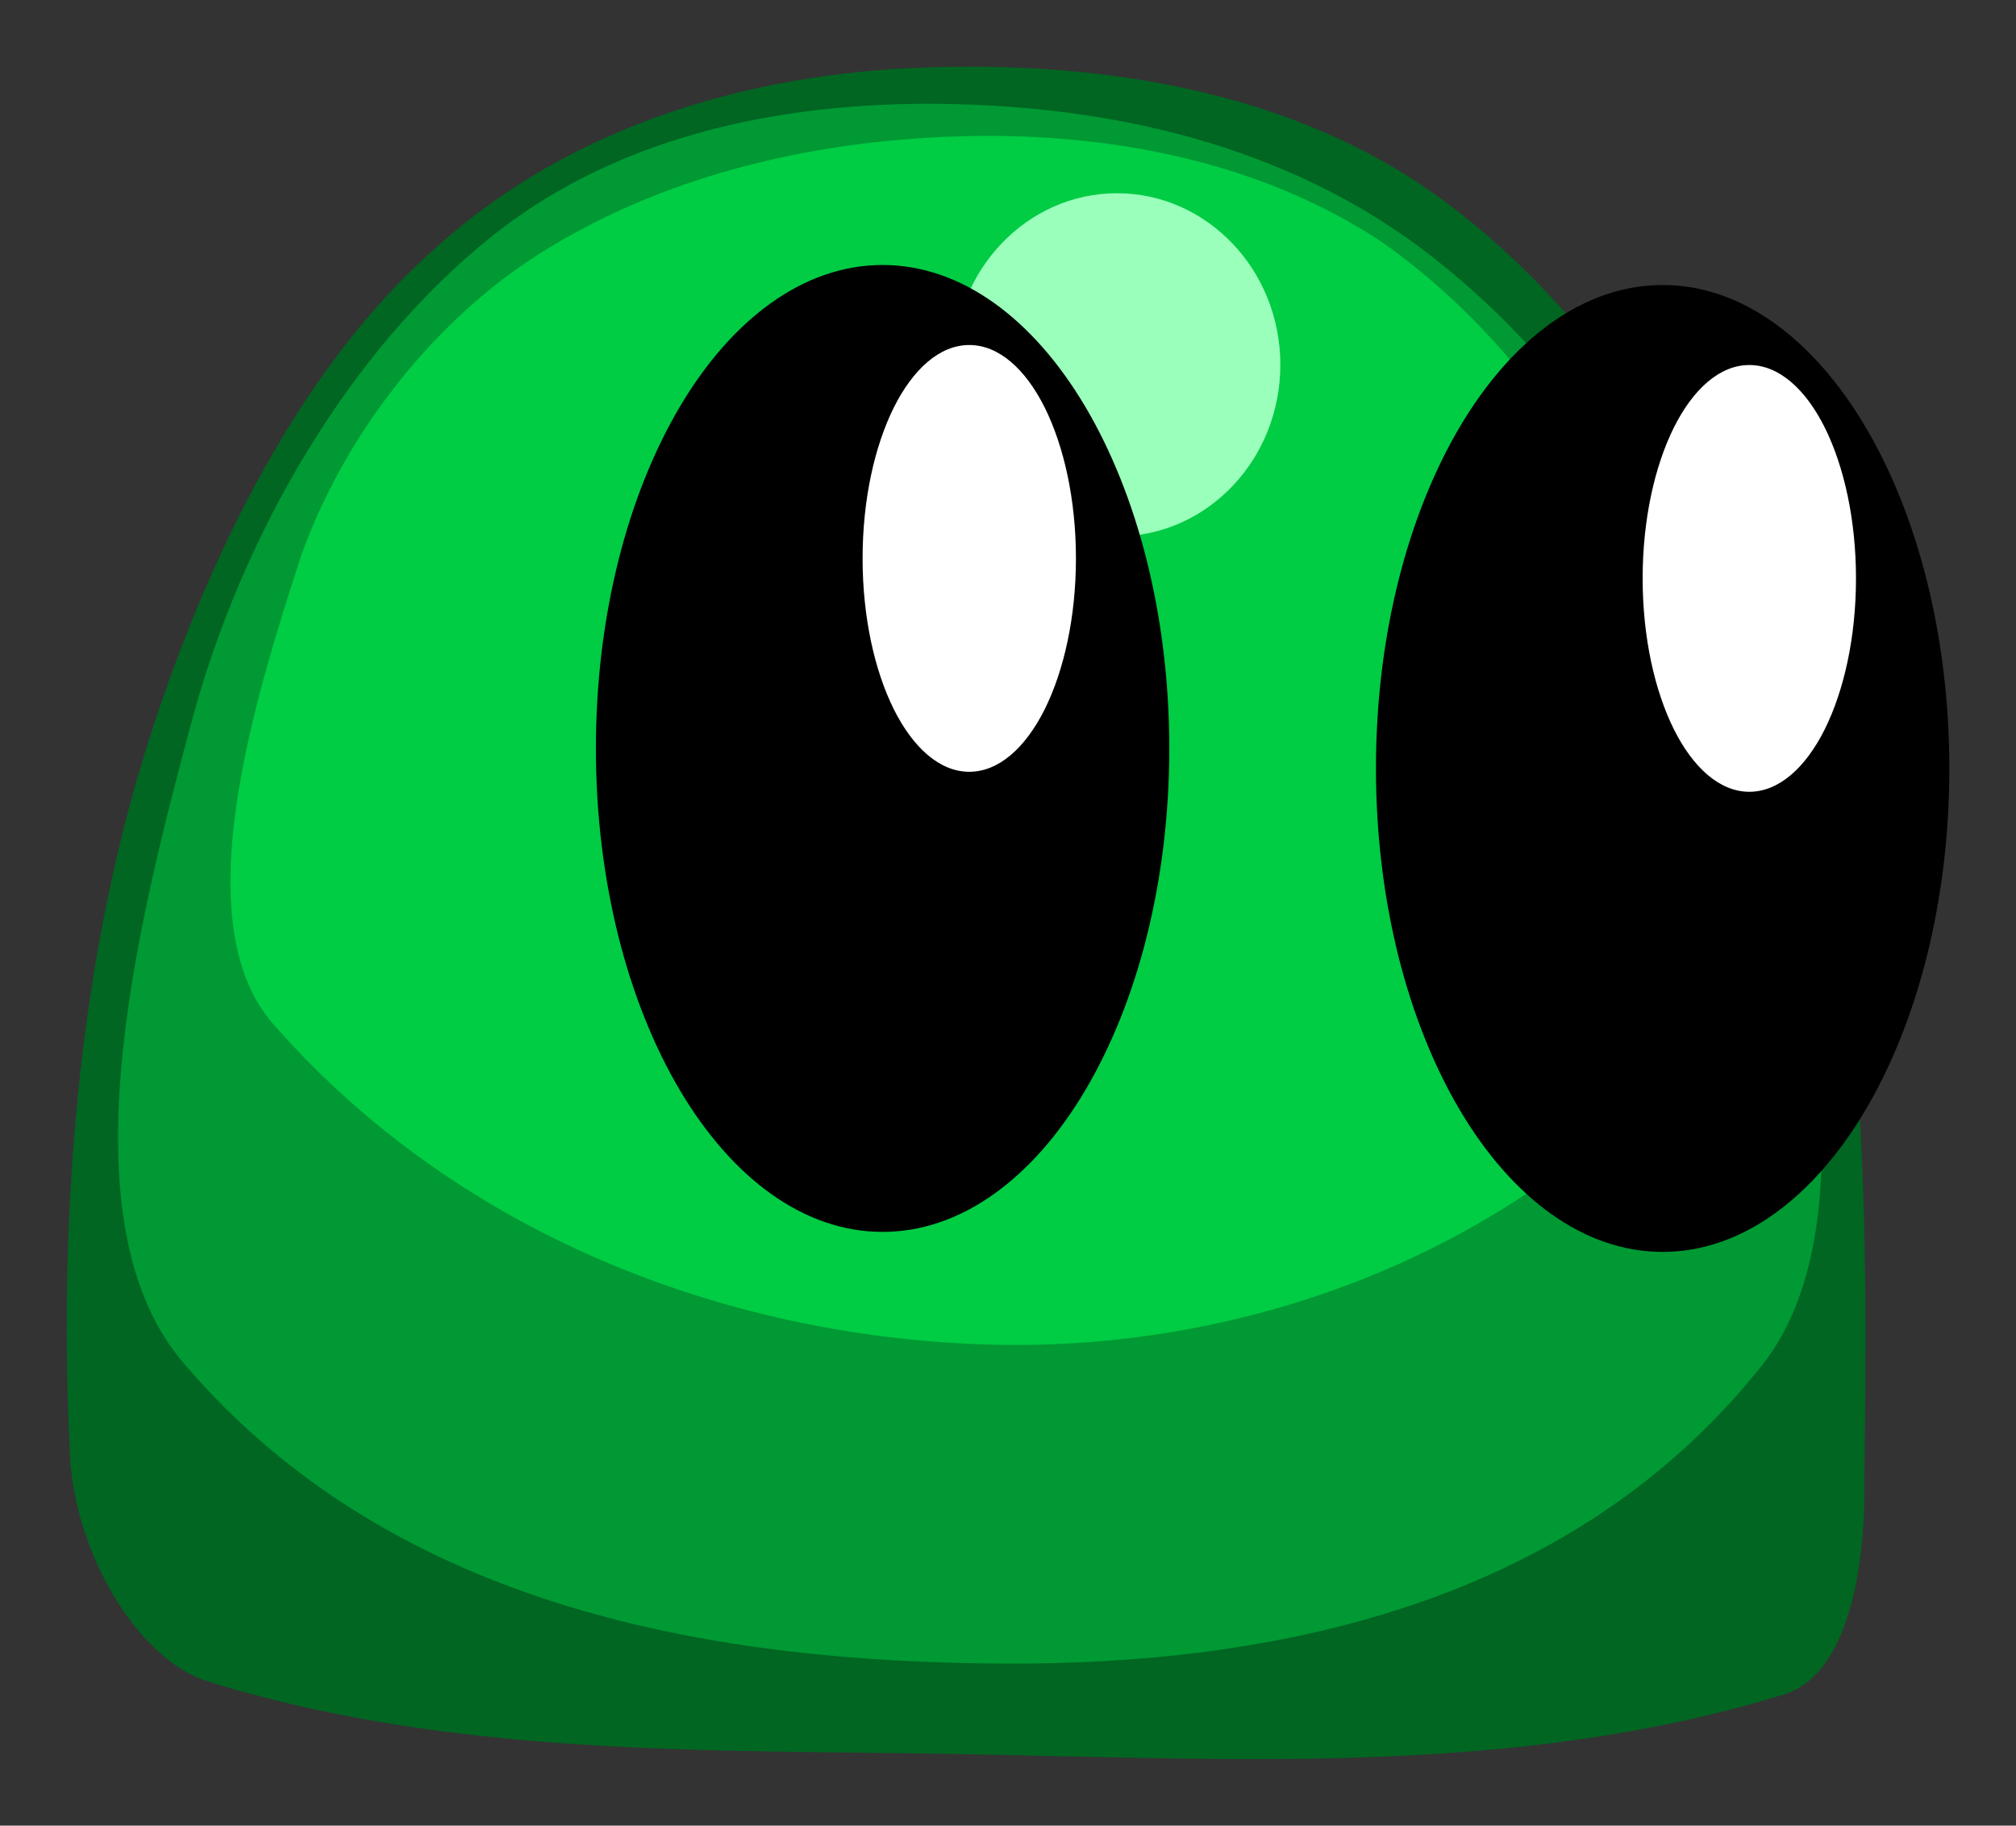 <svg xmlns="http://www.w3.org/2000/svg" xmlns:xlink="http://www.w3.org/1999/xlink" version="1.1" width="15.119" height="13.689" viewBox="-0.119 0.013 15.119 13.689">
  <rect x="-0.119" y="0.013" width="15.119" height="13.689" fill="#333333" stroke="none"/>
  <!-- Exported by Scratch - http://scratch.mit.edu/ -->
  <g id="ID0.9007245465181768">
    <path id="ID0.6487746122293174" fill="#006622" stroke="none" stroke-linecap="round" d="M 6.769 0.521 C 8.111 0.467 9.586 0.681 10.724 1.529 C 11.849 2.365 12.789 3.782 13.303 5.333 C 13.892 7.103 13.888 9.162 13.863 11.095 C 13.874 11.7 13.764 12.562 13.261 12.718 C 11.266 13.333 9.162 13.203 7.112 13.166 C 5.208 13.131 3.246 13.194 1.394 12.606 C 0.877 12.402 0.441 11.63 0.406 10.928 C 0.318 9.17 0.459 7.309 0.964 5.669 C 1.425 4.178 2.155 2.737 3.157 1.864 C 4.197 0.927 5.539 0.572 6.769 0.521 Z " stroke-width="0.998"/>
    <path id="ID0.6862273388542235" fill="#009933" stroke="none" stroke-linecap="round" d="M 7.054 0.794 C 8.33 0.827 9.663 1.14 10.73 2.025 C 11.763 2.866 12.643 4.22 13.051 5.718 C 13.457 7.202 13.919 9.302 13.051 10.305 C 11.614 12.072 9.372 12.496 7.419 12.487 C 5.293 12.477 2.855 12.098 1.271 10.249 C 0.34 9.194 0.906 6.961 1.314 5.438 C 1.704 3.982 2.522 2.629 3.55 1.801 C 4.549 0.989 5.858 0.763 7.054 0.794 Z " stroke-width="0.998"/>
    <path id="ID0.01353864697739482" fill="#00CC44" stroke="none" stroke-linecap="round" d="M 7.175 1.033 C 8.213 1.016 9.316 1.22 10.227 1.816 C 11.079 2.406 11.809 3.347 12.248 4.446 C 12.664 5.487 13.293 7.077 12.635 7.803 C 11.25 9.435 9.204 10.138 7.347 10.096 C 5.441 10.055 3.365 9.329 1.929 7.691 C 1.265 6.932 1.785 5.267 2.144 4.166 C 2.487 3.22 3.168 2.401 3.907 1.928 C 4.905 1.289 6.094 1.051 7.175 1.033 Z " stroke-width="0.998"/>
    <path id="ID0.40726609993726015" fill="#99FFBB" stroke="none" d="M 8.258 1.462 C 8.596 1.462 8.902 1.606 9.124 1.839 C 9.346 2.071 9.483 2.394 9.483 2.748 C 9.483 3.103 9.346 3.425 9.124 3.658 C 8.902 3.891 8.596 4.035 8.258 4.035 C 7.92 4.035 7.614 3.891 7.392 3.658 C 7.17 3.425 7.033 3.103 7.033 2.748 C 7.033 2.394 7.17 2.071 7.392 1.839 C 7.614 1.606 7.92 1.462 8.258 1.462 Z " stroke-width="0.998"/>
    <path id="ID0.44971933402121067" fill="#99FFBB" stroke="none" d="M 7.134 4.043 C 7.318 4.043 7.485 4.114 7.605 4.232 C 7.726 4.348 7.8 4.508 7.8 4.686 C 7.8 4.864 7.726 5.024 7.605 5.14 C 7.485 5.258 7.318 5.329 7.134 5.329 C 6.95 5.329 6.783 5.258 6.663 5.14 C 6.542 5.024 6.468 4.864 6.468 4.686 C 6.468 4.508 6.542 4.348 6.663 4.232 C 6.783 4.114 6.95 4.043 7.134 4.043 Z " stroke-width="0.998"/>
  </g>
  <g id="ID0.8220732379704714">
    <g id="ID0.20715344790369272">
      <path id="ID0.19440001714974642" fill="#000000" stroke="none" d="M 6.5 2 C 7.093 2 7.631 2.406 8.02 3.062 C 8.409 3.719 8.65 4.625 8.65 5.625 C 8.65 6.625 8.409 7.531 8.02 8.188 C 7.631 8.844 7.093 9.25 6.5 9.25 C 5.907 9.25 5.369 8.844 4.98 8.188 C 4.591 7.531 4.35 6.625 4.35 5.625 C 4.35 4.625 4.591 3.719 4.98 3.062 C 5.369 2.406 5.907 2 6.5 2 Z " stroke-width="1"/>
      <path id="ID0.35307061253115535" fill="#FFFFFF" stroke="none" d="M 7.15 2.6 C 7.371 2.6 7.571 2.779 7.716 3.069 C 7.86 3.359 7.95 3.759 7.95 4.2 C 7.95 4.641 7.86 5.041 7.716 5.331 C 7.571 5.621 7.371 5.8 7.15 5.8 C 6.929 5.8 6.729 5.621 6.584 5.331 C 6.44 5.041 6.35 4.641 6.35 4.2 C 6.35 3.759 6.44 3.359 6.584 3.069 C 6.729 2.779 6.929 2.6 7.15 2.6 Z " stroke-width="1"/>
    </g>
    <g id="ID0.20715344790369272">
      <path id="ID0.19440001714974642" fill="#000000" stroke="none" d="M 12.35 2.15 C 12.943 2.15 13.481 2.556 13.87 3.212 C 14.259 3.869 14.5 4.775 14.5 5.775 C 14.5 6.775 14.259 7.681 13.87 8.338 C 13.481 8.994 12.943 9.4 12.35 9.4 C 11.757 9.4 11.219 8.994 10.83 8.338 C 10.441 7.681 10.2 6.775 10.2 5.775 C 10.2 4.775 10.441 3.869 10.83 3.212 C 11.219 2.556 11.757 2.15 12.35 2.15 Z " stroke-width="1"/>
      <path id="ID0.35307061253115535" fill="#FFFFFF" stroke="none" d="M 13 2.75 C 13.221 2.75 13.421 2.929 13.566 3.219 C 13.71 3.509 13.8 3.909 13.8 4.35 C 13.8 4.791 13.71 5.191 13.566 5.481 C 13.421 5.771 13.221 5.95 13 5.95 C 12.779 5.95 12.579 5.771 12.434 5.481 C 12.29 5.191 12.2 4.791 12.2 4.35 C 12.2 3.909 12.29 3.509 12.434 3.219 C 12.579 2.929 12.779 2.75 13 2.75 Z " stroke-width="1"/>
    </g>
  </g>
</svg>